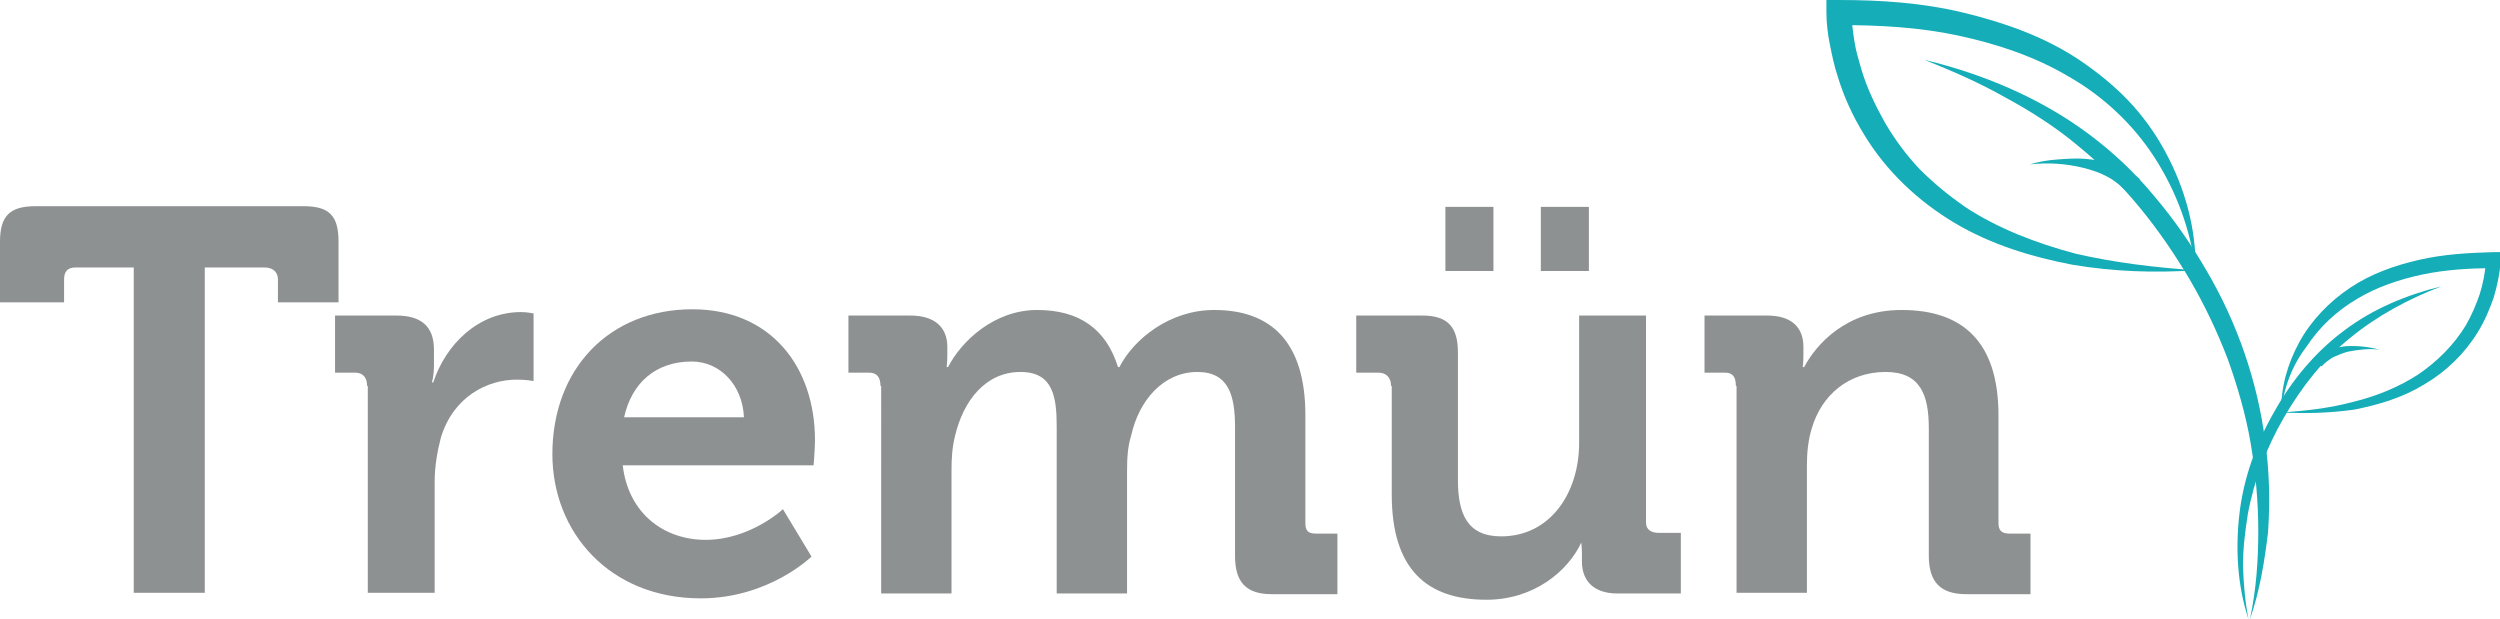 <?xml version="1.0" encoding="utf-8"?>
<!-- Generator: Adobe Illustrator 21.0.2, SVG Export Plug-In . SVG Version: 6.00 Build 0)  -->
<svg version="1.1" id="Layer_1" xmlns="http://www.w3.org/2000/svg" xmlns:xlink="http://www.w3.org/1999/xlink" x="0px" y="0px"
	 viewBox="0 0 358.9 88.9" style="enable-background:new 0 0 358.9 88.9;" xml:space="preserve">
<style type="text/css">
	.st0{fill:#8E9192;}
	.st1{fill:#14adb8;}
</style>
<g>
	<g>
		<path class="st0" d="M19.2,38.4h-8.4c-1.1,0-1.6,0.6-1.6,1.7v3.3H0v-8.7c0-3.7,1.4-5.1,5.1-5.1h38.5c3.7,0,5,1.4,5,5.1v8.7h-8.7
			v-3.3c0-1.1-0.8-1.7-1.9-1.7h-8.6v46.7H19.2V38.4z"/>
		<path class="st0" d="M52.7,55.4c0-1.2-0.6-1.9-1.7-1.9h-2.9v-8.2h8.8c3.5,0,5.4,1.5,5.4,4.9v2.3c0,1.5-0.3,2.4-0.3,2.4h0.2
			c1.8-5.5,6.5-10.1,12.6-10.1c0.9,0,1.8,0.2,1.8,0.2v9.7c0,0-1-0.2-2.4-0.2c-4.2,0-9.1,2.4-10.9,8.3c-0.5,1.9-0.9,4.1-0.9,6.4v15.9
			h-9.6V55.4z"/>
		<path class="st0" d="M99.4,44.4c11.3,0,17.6,8.3,17.6,18.8c0,1.2-0.2,3.6-0.2,3.6H89.4c0.8,6.9,5.9,10.7,11.9,10.7
			c6.4,0,11.1-4.4,11.1-4.4l4.1,6.8c0,0-6.1,6-15.9,6c-13.1,0-21.3-9.5-21.3-20.7C79.3,52.9,87.5,44.4,99.4,44.4z M106.8,59.9
			c-0.2-4.6-3.4-8-7.5-8c-5.1,0-8.6,3-9.7,8H106.8z"/>
		<path class="st0" d="M126.4,55.4c0-1.2-0.5-1.9-1.6-1.9h-3v-8.2h8.9c3.5,0,5.3,1.7,5.3,4.5v1.2c0,0.9-0.1,1.7-0.1,1.7h0.2
			c1.9-3.7,6.6-8.2,12.8-8.2c6,0,9.9,2.7,11.6,8.2h0.2c2.1-4.1,7.3-8.2,13.6-8.2c8.2,0,13.1,4.6,13.1,15.1v15.5
			c0,1.1,0.4,1.5,1.5,1.5h3.1v8.7h-9.4c-3.7,0-5.3-1.7-5.3-5.5V61.3c0-4.5-0.9-7.9-5.4-7.9c-4.9,0-8.4,4.1-9.5,9.1
			c-0.5,1.6-0.6,3.2-0.6,5.1v17.6h-10.1V61.3c0-4.3-0.5-7.9-5.2-7.9c-5,0-8.2,4.1-9.4,9.2c-0.4,1.6-0.5,3.2-0.5,5v17.6h-10.1V55.4z"
			/>
		<path class="st0" d="M199.7,55.4c0-1.2-0.7-1.9-1.8-1.9h-3.2v-8.2h9.5c3.7,0,5.1,1.7,5.1,5.3v18.3c0,4.8,1.3,8.1,6.2,8.1
			c7.1,0,11.2-6.3,11.2-13.4V45.3h9.6v29.7c0,1.1,0.8,1.5,1.9,1.5h3.1v8.7h-9.1c-3.4,0-5.1-1.8-5.1-4.6v-1.1c0-0.9-0.1-1.6-0.1-1.6
			H227c-1.9,4.1-6.8,8.2-13.6,8.2c-8.5,0-13.6-4.3-13.6-15.1V55.4z M207.5,29.7h6.9v9.2h-6.9V29.7z M221.2,29.7h6.9v9.2h-6.9V29.7z"
			/>
		<path class="st0" d="M249.2,55.4c0-1.2-0.4-1.9-1.5-1.9h-3v-8.2h9c3.5,0,5.2,1.7,5.2,4.5v1.2c0,0.9-0.1,1.7-0.1,1.7h0.2
			c1.7-3.2,6-8.2,14-8.2c8.8,0,13.9,4.6,13.9,15.1v15.5c0,1.1,0.5,1.5,1.6,1.5h3v8.7h-9.2c-3.7,0-5.4-1.7-5.4-5.5V61.5
			c0-4.8-1.2-8.1-6.2-8.1c-5.3,0-9.2,3.3-10.6,8.1c-0.5,1.6-0.7,3.4-0.7,5.3v18.3h-10.1V55.4z"/>
	</g>
	<g>
		<g>
			<g>
				<path class="st1" d="M315.2,38.8c-0.7-5.8-2.8-11.4-5.9-16.2c-3.1-4.8-7.4-8.8-12.3-11.6c-4.9-2.9-10.3-4.7-15.9-5.9
					c-5.6-1.2-11.4-1.5-17.1-1.5l1.8-1.8c0,1.2,0.2,2.7,0.4,4c0.2,1.4,0.6,2.7,1,4.1c0.8,2.7,2,5.2,3.4,7.7c1.4,2.4,3.1,4.7,5,6.7
					c2,2,4.2,3.8,6.5,5.4c4.7,3.1,10.2,5.2,15.8,6.7C303.5,37.7,309.3,38.4,315.2,38.8z M315.2,38.8c-5.8,0.4-11.8,0.2-17.7-0.8
					c-5.8-1.1-11.7-2.9-16.9-6c-5.2-3.1-9.8-7.4-13-12.7c-1.6-2.6-2.9-5.4-3.8-8.4c-0.5-1.5-0.8-3-1.1-4.5c-0.3-1.5-0.5-3-0.5-4.7
					L262.2,0l1.8,0c6,0,12,0.4,17.8,1.8c5.8,1.4,11.6,3.4,16.7,6.8c2.5,1.7,4.9,3.6,7,5.8c2.1,2.2,3.9,4.7,5.3,7.3
					C313.7,27,315.3,32.9,315.2,38.8z"/>
			</g>
			<g>
				<path class="st1" d="M323,88.9c0.9-4.2,1.2-8.4,1.2-12.7c0-4.2-0.4-8.5-1.1-12.6c-0.7-4.1-1.9-8.2-3.3-12.1
					c-1.5-3.9-3.3-7.7-5.4-11.3c-4.3-7.3-9.5-13.9-16-19.2c-3.2-2.7-6.8-5-10.5-7c-3.7-2.1-7.6-3.8-11.6-5.4
					c8.3,2,16.5,5.4,23.5,10.6c3.5,2.6,6.7,5.6,9.5,9c2.8,3.3,5.3,6.9,7.5,10.7c4.4,7.5,7.3,15.9,8.4,24.5c0.6,4.3,0.7,8.7,0.4,13
					C325.1,80.6,324.4,84.9,323,88.9z"/>
			</g>
			<g>
				<path class="st1" d="M291.4,23.6c1.3-0.4,2.6-0.6,3.9-0.7c1.3-0.1,2.7-0.2,4-0.1c1.4,0.1,2.7,0.4,4.1,0.8
					c1.3,0.5,2.6,1.2,3.8,2.1l-1.8,1.9c-0.8-0.8-1.7-1.6-2.8-2.2c-1.1-0.6-2.3-1-3.5-1.3C296.7,23.5,294,23.3,291.4,23.6z"/>
			</g>
		</g>
		<g>
			<g>
				<path class="st1" d="M327.5,59.2c-0.1-3.5,0.9-7,2.6-10.1c1.7-3.1,4.3-5.8,7.3-7.8c3-2,6.4-3.2,9.9-4c3.5-0.8,7-1,10.6-1.1
					l1.1,0l0,1.1c-0.1,1.9-0.5,3.7-1,5.4c-0.6,1.7-1.3,3.4-2.3,5c-1.9,3.1-4.6,5.7-7.7,7.5c-3.1,1.9-6.5,2.9-10,3.6
					C334.5,59.3,330.9,59.4,327.5,59.2z M327.5,59.2c3.5-0.2,6.9-0.6,10.3-1.5c3.3-0.8,6.5-2.1,9.3-3.9c2.8-1.9,5.2-4.3,6.9-7.1
					c0.8-1.4,1.5-3,2-4.5c0.5-1.6,0.8-3.3,0.9-4.8l1.1,1.1c-3.4,0-6.8,0.2-10.2,0.9c-3.3,0.7-6.6,1.8-9.4,3.5
					c-2.9,1.7-5.4,4-7.3,6.9C329.1,52.4,327.8,55.7,327.5,59.2z"/>
			</g>
			<g>
				<path class="st1" d="M322.8,88.9c-1.6-4.8-1.9-10.1-1.3-15.2c0.6-5.1,2.4-10.1,5-14.6c2.5-4.5,5.9-8.6,10.1-11.7
					c4.1-3.1,9-5.1,13.9-6.3c-4.7,1.8-9.2,4.2-13.1,7.4c-3.9,3.1-7,7.1-9.5,11.4c-2.5,4.3-4.3,9-5.2,13.9c-0.4,2.5-0.7,5-0.7,7.5
					C322.1,83.9,322.3,86.4,322.8,88.9z"/>
			</g>
			<g>
				<path class="st1" d="M341.6,50.2c-1.5-0.2-3.1,0-4.6,0.3c-0.7,0.2-1.4,0.5-2.1,0.8c-0.6,0.4-1.2,0.8-1.6,1.3l-1.1-1.1
					c0.7-0.5,1.4-1,2.2-1.3c0.8-0.3,1.6-0.4,2.4-0.5C338.5,49.6,340.1,49.8,341.6,50.2z"/>
			</g>
		</g>
	</g>
</g>
</svg>
